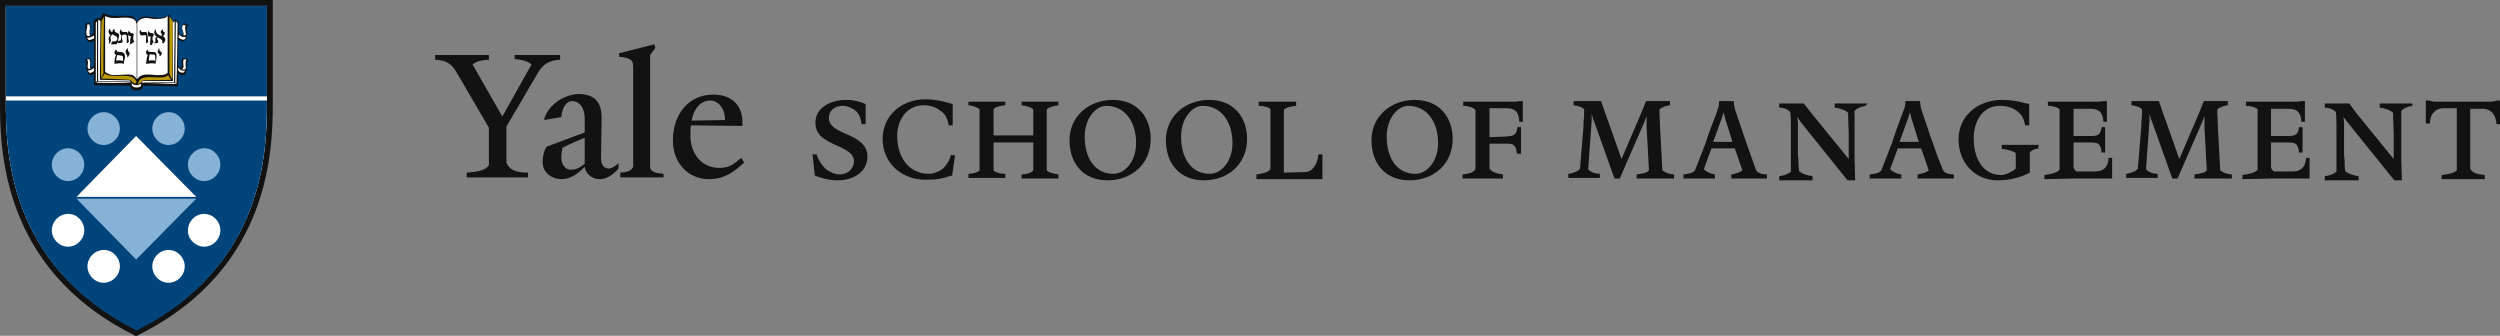 <svg width="335" height="45" viewBox="0 0 335 45" fill="none" xmlns="http://www.w3.org/2000/svg">
<rect x="0" y="0" width="335" height="45" fill="#808080" stroke="none"/>
<g clip-path="url(#clip0_624_126503)">
<path d="M35.77 0.792V13.151C35.77 13.231 35.77 13.389 35.77 13.468C35.77 19.965 35.613 35.493 18.394 44.129L18.315 44.208L18.237 44.129C0.939 35.493 0.783 19.965 0.783 13.468C0.783 13.389 0.783 13.231 0.783 13.151V0.792H35.77ZM36.553 0H35.77H0.783H0V0.792V13.151V13.468C0 19.569 0 35.889 17.846 44.842L17.924 44.921L18.237 45.079L18.55 44.921L18.628 44.842C36.553 35.889 36.553 19.569 36.553 13.468C36.553 13.389 36.553 13.31 36.553 13.231V13.151V0.792V0Z" fill="#121212"/>
<path d="M35.77 13.151C35.77 13.231 35.77 13.389 35.77 13.468C35.77 19.965 35.613 35.493 18.394 44.129L18.315 44.208L18.237 44.129C0.939 35.493 0.783 19.965 0.783 13.468C0.783 13.389 0.783 13.231 0.783 13.151V0.792H35.77V13.151Z" fill="white"/>
<path d="M35.77 13.468C35.77 20.044 35.613 35.572 18.315 44.287C0.939 35.572 0.783 20.044 0.783 13.468H35.77Z" fill="#00447C"/>
<path d="M35.77 0.792H0.783V12.914H35.77V0.792Z" fill="#00447C"/>
<path d="M17.767 2.218C18.081 2.297 18.394 2.931 18.394 2.931C18.394 2.931 18.55 2.218 19.411 2.218C20.272 2.139 21.603 2.773 22.62 1.981L23.247 2.852L23.481 2.614L23.951 3.011V4.357C24.029 4.595 24.264 4.753 24.499 4.753C24.499 4.753 24.577 4.516 24.499 4.278C24.264 3.803 24.342 3.407 24.655 3.09C24.734 3.169 25.125 3.327 25.282 3.248C25.047 3.486 24.968 3.803 25.047 4.199C25.125 4.595 25.047 5.07 24.812 5.387C24.577 5.625 24.264 5.546 24.029 5.387L23.873 5.308V8.715C23.951 8.873 24.029 9.032 24.186 9.111C24.499 8.952 24.264 8.477 24.342 8.239C24.342 8.081 24.499 7.843 24.577 7.764C24.734 7.843 25.125 7.923 25.203 7.923C25.203 8.002 25.047 8.319 25.047 8.636C25.125 9.586 24.812 9.982 24.577 10.062C24.342 10.141 24.108 9.982 23.873 9.824V11.567L19.176 11.488C19.176 11.725 19.098 12.121 18.315 12.121C17.533 12.121 17.454 11.646 17.454 11.488C15.811 11.488 12.602 11.408 12.602 11.408V9.903C12.445 9.982 12.289 10.141 12.054 10.062C11.819 9.982 11.662 9.586 11.584 9.19C11.506 8.794 11.741 8.319 11.349 8.002C11.506 7.923 11.584 7.923 11.741 7.843C11.897 7.843 12.054 7.764 12.054 7.764C12.289 8.081 12.132 8.715 12.132 8.873C12.132 9.032 12.21 9.111 12.21 9.111C12.367 9.032 12.523 8.952 12.602 8.794V5.467C12.445 5.546 12.21 5.704 11.976 5.625C11.741 5.546 11.506 5.308 11.428 4.753C11.349 4.199 11.584 3.565 11.349 3.248L11.976 3.011C12.289 3.486 12.054 4.12 11.976 4.595C11.976 4.674 11.976 4.753 12.054 4.753C12.21 4.674 12.367 4.595 12.523 4.437V2.852L12.915 2.456H13.384C13.384 2.456 13.776 1.901 13.854 1.743C15.106 2.456 16.515 1.901 17.767 2.218Z" fill="#121212"/>
<path d="M17.846 2.535C18.159 2.694 18.237 2.931 18.315 3.248V10.616C17.767 9.665 17.141 10.062 15.185 10.062C14.793 10.062 14.245 9.824 14.089 9.586C14.089 7.13 14.089 2.139 14.089 2.139C15.185 2.773 16.672 2.06 17.846 2.535Z" fill="white"/>
<path d="M22.464 9.745C22.464 9.745 22.307 10.062 21.368 10.062C20.429 10.141 19.02 9.586 18.394 10.616V3.09C18.472 2.852 18.707 2.614 18.942 2.535C19.803 2.218 20.194 2.614 21.055 2.535C21.916 2.535 22.229 2.377 22.464 2.139V9.745Z" fill="white"/>
<path d="M23.09 10.616C22.933 10.379 22.699 10.062 22.699 9.745V2.218L23.168 2.852L23.09 10.616Z" fill="#BB9905"/>
<path d="M13.854 8.002V9.824C13.776 10.062 13.697 10.22 13.541 10.379V6.576C13.541 5.387 13.541 3.961 13.619 2.773L13.932 2.297L13.854 8.002Z" fill="#BB9905"/>
<path d="M13.463 2.773L13.384 10.695L17.376 10.775L17.533 10.933L13.149 10.854V2.694L13.463 2.773Z" fill="white"/>
<path d="M12.993 4.199V10.854L12.836 11.012V3.01L12.993 2.852V4.199Z" fill="white"/>
<path d="M23.403 2.852L23.325 11.012C21.916 11.012 19.02 11.012 19.02 11.012L19.098 10.854H23.168V3.01L23.403 2.852Z" fill="white"/>
<path d="M23.794 3.09C23.794 3.09 23.716 10.537 23.638 11.25L23.481 11.012L23.56 2.852L23.794 3.09Z" fill="white"/>
<path d="M12.054 3.644C12.054 4.04 11.897 4.437 12.054 4.753C12.054 4.753 12.054 4.833 11.819 4.833C11.662 4.833 11.584 4.674 11.584 4.516C11.506 4.04 11.741 3.882 11.662 3.327L11.976 3.248L12.054 3.644Z" fill="white"/>
<path d="M24.89 3.407C24.655 3.803 24.968 4.278 24.89 4.674C24.812 4.753 24.655 4.753 24.577 4.753C24.655 4.516 24.577 4.357 24.421 3.882C24.342 3.486 24.577 3.327 24.577 3.327C24.577 3.327 24.734 3.407 24.89 3.407Z" fill="white"/>
<path d="M24.89 4.912C24.89 4.991 24.812 5.308 24.655 5.308C24.421 5.387 24.108 5.15 23.951 5.07C23.951 4.912 23.951 4.753 23.951 4.595C24.108 4.833 24.499 5.07 24.89 4.912Z" fill="white"/>
<path d="M12.602 5.15C12.367 5.229 12.054 5.466 11.819 5.308C11.741 5.229 11.741 5.15 11.662 5.07C11.976 5.07 12.367 4.912 12.602 4.753V5.15Z" fill="white"/>
<path d="M24.968 8.002C24.734 8.636 24.968 8.952 24.89 9.19C24.734 9.428 24.342 9.269 24.342 9.269C24.342 9.269 24.499 9.269 24.577 9.032C24.655 8.794 24.421 8.239 24.655 7.922L24.968 8.002Z" fill="white"/>
<path d="M12.054 8.16C12.132 8.398 12.054 8.715 12.054 8.952L12.132 9.19C12.054 9.269 11.897 9.19 11.819 9.19C11.584 8.794 11.976 8.398 11.662 8.002L11.976 7.922C11.976 8.002 12.054 8.081 12.054 8.16Z" fill="white"/>
<path d="M24.812 9.428C24.734 9.586 24.655 9.745 24.499 9.745C24.264 9.745 24.029 9.665 23.873 9.428V9.032C24.108 9.349 24.421 9.586 24.812 9.428Z" fill="white"/>
<path d="M12.602 9.507C12.445 9.665 12.132 9.824 11.976 9.745C11.897 9.665 11.819 9.586 11.741 9.428C12.054 9.507 12.367 9.269 12.602 9.111V9.507Z" fill="white"/>
<path d="M18.237 10.854C18.315 11.012 18.237 11.012 18.237 11.171C17.924 11.25 17.689 10.933 17.454 10.695C17.454 10.695 14.793 10.537 13.541 10.537C13.697 10.299 13.932 10.141 14.011 9.824C14.95 10.695 17.611 9.507 18.237 10.854Z" fill="#BB9905"/>
<path d="M22.933 10.695C21.681 10.775 20.351 10.695 19.098 10.775C18.942 11.012 18.707 11.25 18.472 11.25C18.785 10.062 19.959 10.378 21.446 10.378C22.307 10.378 22.542 10.062 22.542 10.062C22.542 10.141 22.777 10.458 22.933 10.695Z" fill="#BB9905"/>
<path d="M17.611 11.012C17.611 11.092 17.689 11.092 17.611 11.012C17.376 11.171 12.915 11.092 12.915 11.092L13.149 10.933L17.611 11.012Z" fill="white"/>
<path d="M23.403 11.091L23.638 11.25L18.942 11.091L19.02 11.012C19.02 11.091 21.916 11.091 23.403 11.091Z" fill="white"/>
<path d="M18.315 11.408C18.472 11.408 18.707 11.329 18.863 11.25C19.02 11.488 18.785 11.725 18.315 11.725C17.767 11.725 17.533 11.408 17.689 11.171C17.924 11.408 18.159 11.408 18.315 11.408Z" fill="white"/>
<path d="M16.515 8.16C16.359 8.16 16.202 8.081 16.046 8.081C15.889 8.081 15.732 8.081 15.576 8.16C15.576 7.843 15.654 7.526 15.732 7.368C16.124 7.447 16.359 7.447 16.437 7.526C16.515 7.606 16.437 7.764 16.515 8.16ZM16.75 7.606C16.75 7.051 16.437 6.972 16.046 6.972C15.732 6.972 15.654 6.893 15.576 6.655H15.498C15.419 6.813 15.341 6.893 15.341 7.051C15.341 7.209 15.419 7.289 15.576 7.368C15.341 7.685 15.341 8.081 15.341 8.556C15.498 8.556 15.732 8.477 15.967 8.477C16.202 8.477 16.359 8.477 16.593 8.556C16.593 8.16 16.75 7.923 16.75 7.606Z" fill="#121212"/>
<path d="M20.82 8.16C20.663 8.081 20.507 8.081 20.351 8.081C20.194 8.081 20.037 8.081 19.959 8.16C19.959 8.16 19.959 7.923 19.959 7.843C19.959 7.685 20.037 7.526 20.037 7.289C20.429 7.289 20.585 7.289 20.742 7.368C20.82 7.526 20.82 7.685 20.82 8.16ZM20.977 7.526C20.977 7.051 20.82 6.972 20.585 6.972C20.429 6.972 20.037 6.972 19.881 6.893C19.803 6.893 19.803 6.734 19.803 6.655H19.724C19.646 6.734 19.568 6.893 19.568 7.051C19.568 7.209 19.646 7.289 19.803 7.368C19.646 7.685 19.646 8.081 19.568 8.556C19.803 8.556 20.037 8.477 20.272 8.477C20.429 8.477 20.663 8.477 20.82 8.556C20.898 8.16 20.977 8.081 20.977 7.526Z" fill="#121212"/>
<path d="M17.376 7.209C17.376 6.972 17.141 6.893 17.141 6.734V6.496H17.063C16.985 6.576 16.828 6.734 16.828 6.893C16.828 6.972 16.828 7.051 16.907 7.209C16.985 7.289 16.985 7.368 17.063 7.447C17.063 7.447 17.063 7.606 17.063 7.685H17.141C17.22 7.447 17.376 7.368 17.376 7.209Z" fill="#121212"/>
<path d="M21.681 7.13C21.681 6.893 21.446 6.972 21.368 6.734C21.368 6.655 21.368 6.576 21.368 6.496H21.29C21.29 6.576 21.133 6.734 21.133 6.893C21.133 6.972 21.133 7.051 21.212 7.13C21.29 7.209 21.368 7.209 21.368 7.289C21.368 7.289 21.368 7.447 21.368 7.526H21.446C21.603 7.447 21.681 7.209 21.681 7.13Z" fill="#121212"/>
<path d="M19.881 5.546C19.724 5.308 19.881 4.753 19.646 4.357C19.646 4.278 19.489 4.278 19.411 4.278H19.02C18.942 4.278 18.863 4.199 18.863 4.04H18.785C18.707 4.12 18.707 4.199 18.707 4.357C18.707 4.595 18.863 4.753 19.02 4.753C19.255 4.753 19.489 4.674 19.568 4.753C19.568 4.833 19.568 4.912 19.568 5.15C19.568 5.387 19.568 5.704 19.568 5.783H19.646C19.724 5.783 19.803 5.625 19.881 5.546Z" fill="#121212"/>
<path d="M17.298 5.546C17.141 5.308 17.22 4.437 17.063 4.357C16.985 4.278 16.907 4.278 16.828 4.278C16.672 4.278 16.593 4.278 16.515 4.278C16.359 4.278 16.28 4.199 16.202 3.961H16.124C16.124 4.04 16.046 4.199 16.046 4.278C16.046 4.437 16.046 4.674 16.28 4.674C16.202 4.833 16.202 4.912 16.202 4.991C16.202 5.07 16.202 5.229 16.202 5.387C16.046 5.466 15.967 5.466 15.889 5.466C15.811 5.546 15.811 5.625 15.811 5.783C16.28 5.783 16.437 5.704 16.437 5.546C16.437 5.387 16.28 5.15 16.28 4.833C16.359 4.833 16.437 4.753 16.437 4.674C16.593 4.674 16.75 4.595 16.907 4.674C16.985 4.753 16.985 4.912 16.985 5.15C16.985 5.387 16.985 5.704 16.985 5.783H17.063C17.141 5.783 17.22 5.625 17.298 5.546Z" fill="#121212"/>
<path d="M20.585 5.546C20.507 5.466 20.507 5.466 20.507 5.466C20.429 5.387 20.429 5.15 20.429 5.07C20.429 4.991 20.429 4.912 20.507 4.912C20.585 4.833 20.585 4.753 20.585 4.595C20.585 4.437 20.429 4.437 20.272 4.437C20.194 4.437 20.116 4.357 20.037 4.357C20.037 4.278 19.959 4.199 19.959 4.199H19.881C19.803 4.278 19.803 4.437 19.803 4.516C19.803 4.833 19.881 4.912 20.194 4.912C20.194 5.15 20.116 5.387 20.116 5.625C20.116 5.704 20.116 5.863 20.116 6.021H20.35C20.429 5.783 20.507 5.704 20.585 5.546Z" fill="#121212"/>
<path d="M15.967 4.753C15.967 4.516 15.811 4.437 15.576 4.357C15.419 4.278 15.341 4.199 15.341 3.882H15.263C15.106 4.04 15.106 4.12 15.028 4.278C14.871 4.278 14.715 4.12 14.793 3.882H14.715C14.558 3.961 14.558 4.12 14.558 4.278C14.558 4.437 14.637 4.595 14.793 4.674C14.715 4.833 14.558 4.991 14.558 5.15C14.558 5.308 14.637 5.466 14.637 5.546C14.637 5.625 14.637 5.704 14.558 5.783C14.558 5.783 14.558 5.863 14.637 5.863C14.715 5.783 14.871 5.625 14.871 5.387C14.871 5.308 14.793 5.15 14.793 5.07C14.793 4.912 14.95 4.753 15.028 4.595C15.263 4.753 15.732 4.833 15.732 5.15C15.732 5.229 15.654 5.466 15.576 5.466C15.498 5.546 15.419 5.546 15.341 5.546H15.028C14.95 5.704 14.95 5.783 14.871 5.942H14.95C15.028 5.942 15.106 5.942 15.106 5.942C15.263 5.942 15.341 5.942 15.419 5.942C15.654 5.942 15.732 5.863 15.811 5.546C15.811 5.229 15.967 4.991 15.967 4.753Z" fill="#121212"/>
<path d="M18.002 5.546C17.924 5.466 17.924 5.466 17.924 5.466C17.846 5.387 17.846 5.15 17.846 5.07C17.846 4.991 17.846 4.912 17.846 4.912C17.846 4.833 17.924 4.753 17.924 4.595C17.924 4.516 17.768 4.437 17.611 4.437C17.533 4.437 17.454 4.357 17.376 4.278C17.376 4.278 17.298 4.199 17.298 4.12H17.22C17.22 4.278 17.141 4.357 17.141 4.437C17.141 4.753 17.22 4.833 17.533 4.833C17.533 4.991 17.454 5.15 17.454 5.308C17.454 5.466 17.454 5.783 17.376 5.942H17.454C17.846 5.704 17.924 5.704 18.002 5.546Z" fill="#121212"/>
<path d="M22.151 5.308C22.151 5.15 22.073 4.991 21.916 4.912C21.838 4.912 21.838 4.833 21.838 4.833C21.916 4.753 22.073 4.674 22.073 4.437C22.073 4.357 22.073 4.278 21.994 4.278C21.916 4.278 21.838 4.199 21.838 4.12C21.838 4.04 21.838 4.04 21.838 3.961H21.759C21.681 4.04 21.525 4.199 21.525 4.278C21.525 4.516 21.838 4.516 21.603 4.833C21.29 4.674 20.82 4.516 20.898 3.961H20.82C20.742 4.04 20.664 4.199 20.664 4.357C20.664 4.674 20.82 4.833 21.055 4.912C20.977 4.991 20.898 4.991 20.898 4.991C20.82 5.07 20.82 5.15 20.82 5.308C20.82 5.387 20.82 5.466 20.82 5.625L20.664 5.704V5.783C20.898 5.783 21.212 5.863 21.212 5.546C21.212 5.466 21.055 5.308 21.055 5.229C21.055 5.07 21.133 5.07 21.133 4.991C21.368 5.15 21.759 5.308 21.759 5.546C21.759 5.625 21.759 5.704 21.681 5.783H21.916C22.073 5.625 22.151 5.466 22.151 5.308Z" fill="#121212"/>
<path d="M25.829 32.403C26.69 33.275 28.021 33.275 28.882 32.403C29.743 31.532 29.743 30.185 28.882 29.313C28.021 28.442 26.69 28.442 25.829 29.313C24.968 30.185 24.968 31.611 25.829 32.403Z" fill="white"/>
<path d="M21.055 37.236C21.916 38.107 23.247 38.107 24.108 37.236C24.968 36.364 24.968 35.018 24.108 34.146C23.247 33.275 21.916 33.275 21.055 34.146C20.194 35.018 20.194 36.364 21.055 37.236Z" fill="white"/>
<path d="M12.367 34.146C11.506 35.018 11.506 36.364 12.367 37.236C13.228 38.107 14.558 38.107 15.419 37.236C16.28 36.364 16.28 35.018 15.419 34.146C14.637 33.275 13.228 33.275 12.367 34.146Z" fill="white"/>
<path d="M7.592 29.313C6.731 30.185 6.731 31.532 7.592 32.403C8.453 33.275 9.784 33.275 10.645 32.403C11.506 31.532 11.506 30.185 10.645 29.313C9.862 28.442 8.453 28.442 7.592 29.313Z" fill="white"/>
<path d="M12.367 18.776C13.228 19.648 14.558 19.648 15.419 18.776C16.28 17.905 16.28 16.558 15.419 15.687C14.558 14.815 13.228 14.815 12.367 15.687C11.506 16.558 11.506 17.905 12.367 18.776Z" fill="#87B2D8"/>
<path d="M7.592 23.609C8.453 24.481 9.784 24.481 10.645 23.609C11.506 22.738 11.506 21.391 10.645 20.519C9.784 19.648 8.453 19.648 7.592 20.519C6.731 21.391 6.731 22.738 7.592 23.609Z" fill="#87B2D8"/>
<path d="M25.829 20.519C24.968 21.391 24.968 22.738 25.829 23.609C26.69 24.481 28.021 24.481 28.882 23.609C29.743 22.738 29.743 21.391 28.882 20.519C28.099 19.648 26.69 19.648 25.829 20.519Z" fill="#87B2D8"/>
<path d="M21.055 15.687C20.194 16.558 20.194 17.905 21.055 18.776C21.916 19.648 23.247 19.648 24.108 18.776C24.968 17.905 24.968 16.558 24.108 15.687C23.325 14.815 21.916 14.815 21.055 15.687Z" fill="#87B2D8"/>
<path d="M18.237 18.222L10.254 26.382H26.299L18.237 18.222Z" fill="white"/>
<path d="M18.237 34.78L26.299 26.62H10.254L18.237 34.78Z" fill="#87B2D8"/>
<path d="M112.241 24.164C110.91 24.164 109.814 23.768 109.188 23.53L108.875 20.678H109.423C109.579 21.312 110.127 22.183 110.675 22.658C111.067 22.975 111.849 23.371 112.475 23.371C113.728 23.371 114.432 22.5 114.432 21.628C114.432 20.599 113.571 20.202 112.475 19.648C110.206 18.697 109.266 17.984 109.266 16.4C109.266 14.577 111.067 13.389 113.415 13.389C114.589 13.389 115.45 13.706 115.998 13.944V16.637H115.45C115.371 15.924 115.137 15.132 114.511 14.736C114.276 14.577 113.65 14.181 112.945 14.181C111.693 14.181 111.067 14.973 111.067 15.766C111.067 16.716 111.693 17.192 113.102 17.826C115.215 18.697 116.232 19.489 116.232 20.995C116.232 22.975 114.432 24.164 112.241 24.164Z" fill="#121212"/>
<path d="M127.582 23.53L127.19 23.609C126.251 23.926 125.703 24.084 123.981 24.084C120.694 24.084 118.268 21.708 118.268 18.618C118.268 15.528 120.772 13.31 123.981 13.31C125.312 13.31 126.251 13.547 127.112 13.785L127.66 13.944V16.796H127.112C127.034 16.083 126.721 15.29 126.095 14.894C125.782 14.657 125.077 14.102 123.746 14.102C121.555 14.102 120.224 16.003 120.224 18.222C120.224 21.153 121.868 23.292 124.451 23.292C125.234 23.292 125.86 22.896 126.173 22.738C126.799 22.262 127.269 21.47 127.425 20.757L127.973 20.836L127.582 23.53Z" fill="#121212"/>
<path d="M136.896 23.926V23.371C137.6 23.371 138.227 23.134 138.461 22.817V19.093H133.139V22.817C133.296 23.055 133.922 23.292 134.704 23.292V23.847H129.773V23.292C130.4 23.292 131.104 23.055 131.261 22.817V14.657C131.104 14.419 130.4 14.181 129.773 14.102V13.627H134.704V14.102C134 14.181 133.296 14.34 133.139 14.657V18.143H138.461V14.657C138.227 14.419 137.6 14.181 136.896 14.102V13.627H141.827V14.102C141.123 14.181 140.496 14.419 140.262 14.657V22.817C140.418 23.055 141.123 23.292 141.827 23.371V23.926H136.896Z" fill="#121212"/>
<path d="M148.402 24.164C145.193 24.164 143.314 21.945 143.314 18.776C143.314 15.607 145.897 13.389 149.106 13.389C152.394 13.389 154.194 15.687 154.194 18.618C154.194 21.945 151.689 24.164 148.402 24.164ZM148.245 14.181C146.836 14.181 145.349 15.845 145.349 18.301C145.349 21.232 146.758 23.292 149.185 23.292C150.75 23.292 152.237 21.628 152.237 19.172C152.237 16.241 150.672 14.181 148.245 14.181Z" fill="#121212"/>
<path d="M161.317 24.164C158.107 24.164 156.229 21.945 156.229 18.776C156.229 15.607 158.812 13.389 162.021 13.389C165.308 13.389 167.109 15.687 167.109 18.618C167.109 21.945 164.604 24.164 161.317 24.164ZM161.16 14.181C159.751 14.181 158.264 15.845 158.264 18.301C158.264 21.232 159.673 23.292 162.099 23.292C163.665 23.292 165.152 21.628 165.152 19.172C165.152 16.241 163.586 14.181 161.16 14.181Z" fill="#121212"/>
<path d="M168.361 23.926V23.371C168.987 23.292 169.926 23.134 170.239 22.658V14.657C170.161 14.419 169.457 14.181 168.674 14.181V13.627H173.683V14.181C172.979 14.261 172.196 14.419 172.04 14.736V23.134L174.857 23.055C175.875 23.055 176.579 21.945 176.658 20.678H177.206V24.005H168.361V23.926Z" fill="#121212"/>
<path d="M188.868 24.164C185.659 24.164 183.78 21.945 183.78 18.776C183.78 15.607 186.363 13.389 189.572 13.389C192.86 13.389 194.66 15.687 194.66 18.618C194.66 21.945 192.155 24.164 188.868 24.164ZM188.711 14.181C187.303 14.181 185.815 15.845 185.815 18.301C185.815 21.232 187.224 23.292 189.651 23.292C191.216 23.292 192.703 21.628 192.703 19.172C192.703 16.241 191.138 14.181 188.711 14.181Z" fill="#121212"/>
<path d="M203.583 16.241C203.505 14.894 202.957 14.498 201.783 14.498H199.591V18.38L201.704 18.301C202.722 18.222 203.192 18.222 203.348 17.033H203.818V20.599H203.27C203.113 19.252 202.722 19.252 201.704 19.252C201.313 19.252 201 19.252 200.609 19.252H199.591V22.579C199.826 23.055 200.687 23.292 201.391 23.371V23.926H195.991V23.371C196.773 23.292 197.478 23.134 197.713 22.658V14.736C197.556 14.498 196.852 14.181 196.069 14.181V13.627H202.644C203.035 13.627 203.348 13.627 203.583 13.547H204.053V16.32H203.583V16.241Z" fill="#121212"/>
<path d="M219.315 23.926V23.371C220.02 23.292 220.803 23.134 220.959 22.817C220.881 20.915 220.724 18.856 220.646 16.954V15.528C220.568 15.845 220.333 16.32 220.255 16.558L217.046 23.926H216.341L213.602 16.241C213.445 15.924 213.367 15.607 213.289 15.211C213.289 15.37 213.289 15.528 213.289 15.607C213.289 15.766 213.289 15.924 213.289 16.083L212.819 22.658C212.975 22.975 213.68 23.292 214.384 23.292V23.847H210.158V23.292C210.862 23.213 211.567 22.896 211.723 22.579L212.193 16.875C212.193 16.796 212.193 16.637 212.193 16.637C212.193 16.558 212.193 16.4 212.193 16.32C212.271 15.845 212.271 15.211 212.271 15.132C212.271 15.053 212.271 14.815 212.271 14.657C212.115 14.419 211.567 14.181 210.862 14.102V13.547H214.541L215.089 15.132C215.793 17.113 216.576 19.252 217.28 21.312C218.141 19.331 219.002 17.271 219.863 15.29L220.568 13.547H223.777V14.102C223.151 14.181 222.603 14.419 222.368 14.657V15.053C222.368 15.211 222.446 16.479 222.446 16.954L222.759 22.817C222.994 23.055 223.699 23.371 224.325 23.371V23.926H219.315Z" fill="#121212"/>
<path d="M231.995 23.926V23.371C232.621 23.292 233.248 23.055 233.482 22.817C233.169 21.866 232.778 20.836 232.465 19.886H229.334L228.317 22.658C228.551 22.975 229.178 23.292 229.804 23.371V23.926H225.577V23.371C226.282 23.292 226.829 23.213 227.143 22.817L227.221 22.579C227.612 21.549 228.082 20.44 228.551 19.172L228.786 18.459L229.021 17.746C229.491 16.479 229.96 15.37 230.195 14.577C230.352 14.181 230.352 13.944 230.352 13.706C230.352 13.706 230.352 13.627 230.352 13.547H232.308C232.387 14.102 232.387 14.419 232.543 14.815L233.639 18.063L234.03 19.172C234.422 20.282 234.735 21.232 235.204 22.5L235.283 22.738C235.439 23.134 235.987 23.371 236.77 23.371V23.926H231.995ZM231.134 15.766L230.978 15.053C230.9 15.211 230.821 15.528 230.743 15.766L229.569 19.014H232.152L231.134 15.766Z" fill="#121212"/>
<path d="M249.998 14.181C249.371 14.261 248.667 14.577 248.511 14.894V21.074C248.511 21.866 248.589 23.451 248.589 24.164H247.571L241.388 16.479L240.84 15.687L240.918 16.4V20.123C240.918 20.519 240.918 20.995 240.996 21.47C240.996 21.628 240.996 21.866 240.996 22.025V22.183C240.996 22.421 241.075 22.738 241.075 22.896C241.31 23.213 242.171 23.53 242.875 23.609V24.164H238.414V23.609C239.118 23.53 239.822 23.213 239.979 22.975V17.192C239.979 16.479 239.979 15.607 239.901 15.053C239.744 14.736 239.04 14.419 238.414 14.419V13.864H241.701L242.64 15.053L247.728 21.312V17.746C247.728 17.113 247.65 16.32 247.65 15.687C247.65 15.528 247.65 15.29 247.65 15.211V15.132C247.415 14.815 246.554 14.498 245.849 14.419V13.864H250.232L249.998 14.181Z" fill="#121212"/>
<path d="M256.964 23.926V23.371C257.59 23.292 258.216 23.055 258.451 22.817C258.138 21.866 257.746 20.836 257.433 19.886H254.303L253.285 22.658C253.52 22.975 254.146 23.292 254.772 23.371V23.926H250.546V23.371C251.25 23.292 251.798 23.213 252.111 22.817L252.189 22.579C252.581 21.549 253.05 20.44 253.52 19.172L253.755 18.459L253.989 17.746C254.459 16.479 254.85 15.37 255.164 14.577C255.32 14.181 255.32 13.944 255.32 13.706C255.32 13.706 255.32 13.627 255.32 13.547H257.277C257.355 14.102 257.355 14.419 257.512 14.815L258.607 18.063L258.999 19.172C259.39 20.282 259.703 21.232 260.251 22.5L260.329 22.738C260.486 23.134 261.034 23.371 261.817 23.371V23.926H256.964ZM256.103 15.766L255.946 15.053C255.868 15.211 255.79 15.528 255.711 15.766L254.537 19.014H257.12L256.103 15.766Z" fill="#121212"/>
<path d="M273.166 19.886C272.54 19.965 272.148 20.202 271.992 20.44V23.134C270.896 23.688 269.565 24.164 267.687 24.164C264.556 24.164 262.443 21.708 262.443 18.697C262.443 15.528 265.026 13.389 268.235 13.389C269.487 13.389 270.348 13.547 271.209 13.785L271.914 13.944V16.796H271.366C271.287 16.4 271.131 15.607 270.583 15.132C270.583 15.132 270.505 15.132 270.505 15.053C270.192 14.815 269.487 14.181 268 14.181C265.652 14.181 264.478 16.241 264.478 18.539C264.478 21.391 265.808 23.451 268.157 23.451C268.861 23.451 269.8 22.896 270.113 22.579V20.519C269.878 20.282 268.861 19.965 268.235 19.965V19.41H273.166V19.886Z" fill="#121212"/>
<path d="M277.627 23.926L273.949 24.005V23.451C274.653 23.371 275.749 23.134 275.984 22.738V14.657C275.827 14.419 275.123 14.181 274.418 14.181V13.627H280.993C281.463 13.627 281.697 13.547 281.932 13.547H282.324V16.32H281.854C281.776 14.973 281.228 14.577 280.054 14.577H277.862V18.222H279.975C280.993 18.222 281.463 18.222 281.619 17.033H282.089V20.44H281.619C281.463 19.172 281.15 19.093 279.975 19.093H277.862V22.5C277.94 22.658 278.097 22.896 278.254 22.975C278.567 22.975 279.115 22.975 279.506 22.975C279.897 22.975 280.445 22.975 280.758 22.975C281.776 22.975 282.48 22.5 282.558 21.153H283.028V23.926H277.627Z" fill="#121212"/>
<path d="M294.064 23.926V23.371C294.769 23.292 295.551 23.134 295.708 22.817C295.63 20.915 295.473 18.856 295.395 16.954V15.528C295.317 15.845 295.082 16.32 295.004 16.558L291.794 23.926H291.09L288.35 16.241C288.194 15.924 288.116 15.607 288.037 15.211C288.037 15.37 288.037 15.528 288.037 15.607C288.037 15.766 288.037 15.924 288.037 16.083L287.568 22.658C287.724 22.975 288.429 23.292 289.133 23.292V23.847H284.907V23.292C285.611 23.213 286.315 22.896 286.472 22.579L286.942 16.875C286.942 16.796 286.942 16.637 286.942 16.637C286.942 16.558 286.942 16.4 286.942 16.32C287.02 15.845 287.02 15.211 287.02 15.132C287.02 15.053 287.02 14.815 287.02 14.657C286.863 14.419 286.315 14.181 285.611 14.102V13.547H289.29L289.838 15.132C290.542 17.113 291.325 19.252 292.029 21.312C292.89 19.331 293.751 17.271 294.612 15.29L295.317 13.547H298.526V14.102C297.9 14.181 297.352 14.419 297.117 14.657V15.053C297.117 15.211 297.195 16.479 297.195 16.954L297.508 22.817C297.743 23.055 298.447 23.371 299.074 23.371V23.926H294.064Z" fill="#121212"/>
<path d="M304.161 23.926L300.482 24.005V23.451C301.187 23.371 302.283 23.134 302.517 22.738V14.657C302.361 14.419 301.657 14.181 300.952 14.181V13.627H307.527C307.996 13.627 308.231 13.547 308.466 13.547H308.857V16.32H308.388C308.31 14.973 307.762 14.577 306.588 14.577H304.318V18.222H306.431C307.449 18.222 307.918 18.222 308.075 17.033H308.544V20.44H308.075C307.918 19.172 307.605 19.093 306.431 19.093H304.318V22.5C304.396 22.658 304.553 22.896 304.709 22.975C305.022 22.975 305.57 22.975 305.961 22.975C306.353 22.975 306.901 22.975 307.214 22.975C308.231 22.975 308.936 22.5 309.014 21.153H309.484V23.926H304.161Z" fill="#121212"/>
<path d="M323.259 14.181C322.633 14.261 321.929 14.577 321.772 14.894V21.074C321.772 21.866 321.85 23.451 321.85 24.164H320.833L314.65 16.479L314.023 15.687L314.102 16.4V20.123C314.102 20.519 314.102 20.995 314.18 21.47C314.18 21.628 314.18 21.866 314.18 22.025V22.183C314.18 22.421 314.258 22.738 314.258 22.896C314.493 23.213 315.354 23.53 316.058 23.609V24.164H311.519V23.609C312.223 23.53 312.928 23.213 313.084 22.975V17.192C313.084 16.479 313.084 15.607 313.006 15.053C312.849 14.736 312.145 14.419 311.519 14.419V13.864H314.806L315.667 15.053L320.755 21.312V17.746C320.755 17.113 320.676 16.32 320.676 15.687C320.676 15.528 320.676 15.29 320.676 15.211V15.132C320.442 14.815 319.581 14.498 318.876 14.419V13.864H323.259V14.181Z" fill="#121212"/>
<path d="M334.53 16.637C334.452 15.29 333.748 14.577 332.652 14.577H331.791C331.478 14.577 331.243 14.577 331.008 14.577V22.579C331.321 23.292 332.26 23.371 332.965 23.451V24.005H327.173V23.451C327.877 23.371 328.895 23.213 329.208 22.817V14.498C328.973 14.498 328.66 14.498 328.347 14.498H327.486C326.39 14.498 325.607 15.211 325.607 16.558H325.06V13.468H325.529C325.764 13.547 325.921 13.627 326.468 13.627H333.669C334.061 13.627 334.374 13.547 334.609 13.468H335V16.637H334.53Z" fill="#121212"/>
<path d="M95.178 13.468C93.925 13.468 92.986 14.498 92.673 16.162L97.134 16.083C97.213 14.736 96.352 13.468 95.178 13.468ZM94.943 24.005C92.281 24.005 90.168 21.866 90.168 18.856C90.168 15.211 92.36 12.676 95.569 12.676C98.074 12.676 99.483 14.102 99.483 16.4V16.875L92.595 16.796C92.516 17.113 92.516 17.509 92.516 18.143C92.516 20.757 94.16 22.5 96.352 22.5C97.682 22.5 98.308 22.025 99.326 21.153L99.717 21.787C98.23 23.134 97.056 24.005 94.943 24.005ZM83.124 23.768V23.134C84.298 23.055 84.611 22.817 84.846 22.341V9.032C84.846 8.16 84.689 7.764 82.967 7.606V7.13L87.663 5.942L87.82 6.417L87.116 7.368V22.5C87.35 23.055 87.82 23.213 88.916 23.292V23.768H83.124ZM75.375 19.806C75.297 20.203 75.219 20.599 75.219 21.153C75.219 21.945 75.688 22.738 76.471 22.738C77.254 22.738 77.645 22.5 78.349 21.945V18.459C77.723 18.697 76.079 19.41 75.375 19.806ZM80.463 24.005C79.054 24.005 78.428 23.055 78.349 22.341C77.488 23.292 76.392 24.005 75.297 24.005C73.888 24.005 72.714 23.134 72.714 21.708C72.714 20.995 72.87 20.203 73.262 19.648L78.349 17.747V15.845C78.349 14.657 77.801 13.547 76.627 13.547C75.923 13.547 75.297 14.419 75.219 15.687L72.949 16.083V15.845C73.731 13.547 76.236 12.597 77.488 12.597C79.836 12.597 80.619 13.864 80.619 15.766L80.541 21.232C80.541 22.262 81.089 22.579 81.558 22.579C81.95 22.579 82.341 22.341 82.889 21.866V22.579C82.341 23.213 81.402 24.005 80.463 24.005ZM72.088 9.745L67.861 16.954V21.787C68.331 22.975 69.583 23.134 70.757 23.134V23.768H62.539V23.134C63.713 23.055 65.121 22.896 65.513 22.104V17.113L61.208 9.745C60.504 8.477 59.721 8.081 58.312 8.002V7.368H65.513V8.002C64.182 8.081 63.713 8.319 63.321 8.636L67.313 15.607L71.227 8.636C70.835 8.319 70.287 8.002 68.957 7.923V7.368H75.062V8.002C73.653 8.081 72.792 8.556 72.088 9.745Z" fill="#121212"/>
</g>
<defs>
<clipPath id="clip0_624_126503">
<rect width="335" height="45" fill="white"/>
</clipPath>
</defs>
</svg>
